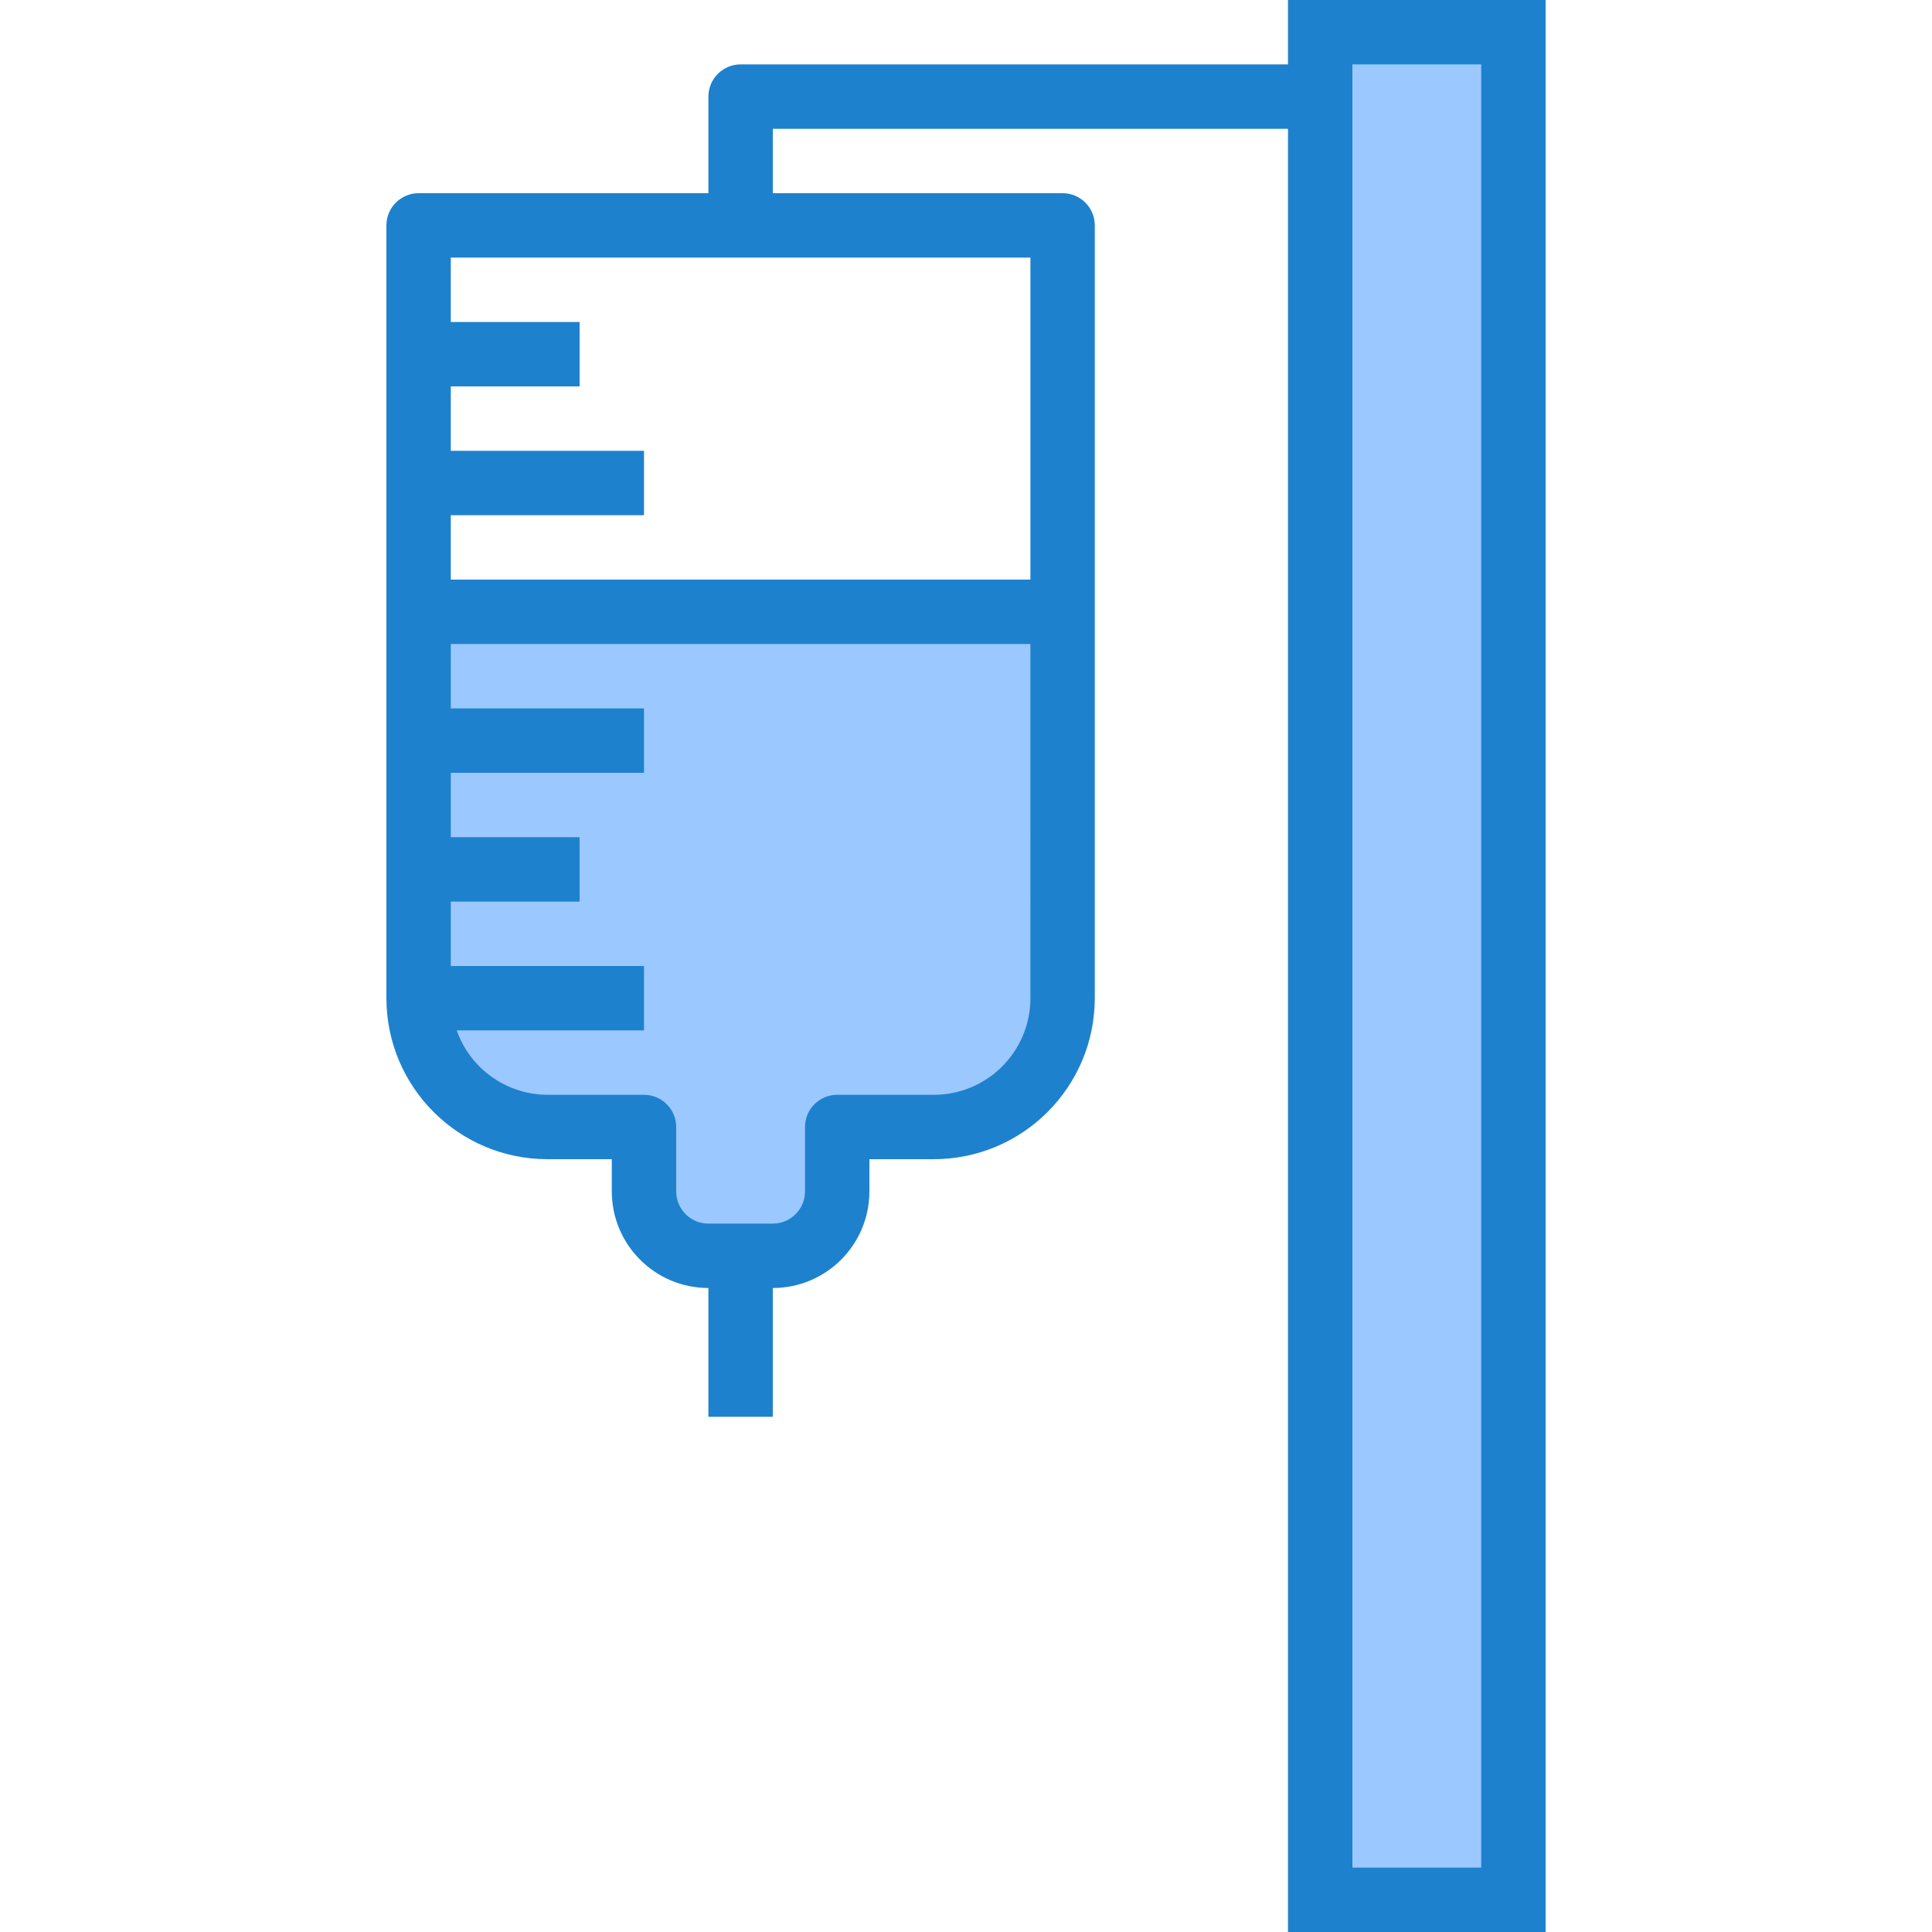 <svg height="480pt" viewBox="-96 0 480 480" width="480pt" xmlns="http://www.w3.org/2000/svg"><path d="m280 472v-464h-48v464zm0 0" fill="#9bc9ff"/><path d="m16 152h-8v96c0 17.672 14.328 32 32 32h24v16c.027 8.824 7.176 15.973 16 16h16c8.824-.027 15.973-7.176 16-16v-16h24c17.672 0 32-14.328 32-32v-96zm0 0" fill="#9bc9ff"/><path d="m224 0v16h-136c-4.418 0-8 3.582-8 8v24h-72c-4.418 0-8 3.582-8 8v192c.027 22.082 17.918 39.973 40 40h16v8c0 13.254 10.746 24 24 24v32h16v-32c13.254 0 24-10.746 24-24v-8h16c22.082-.027 39.973-17.918 40-40v-192c0-4.418-3.582-8-8-8h-72v-16h128v448h64v-480zm-64 248c0 13.254-10.746 24-24 24h-24c-4.418 0-8 3.582-8 8v16c0 4.418-3.582 8-8 8h-16c-4.418 0-8-3.582-8-8v-16c0-4.418-3.582-8-8-8h-24c-10.133-.043-19.148-6.445-22.527-16h46.527v-16h-48v-16h32v-16h-32v-16h48v-16h-48v-16h144zm0-184v80h-144v-16h48v-16h-48v-16h32v-16h-32v-16zm112 400h-32v-448h32zm0 0" fill="#1e81ce"/></svg>